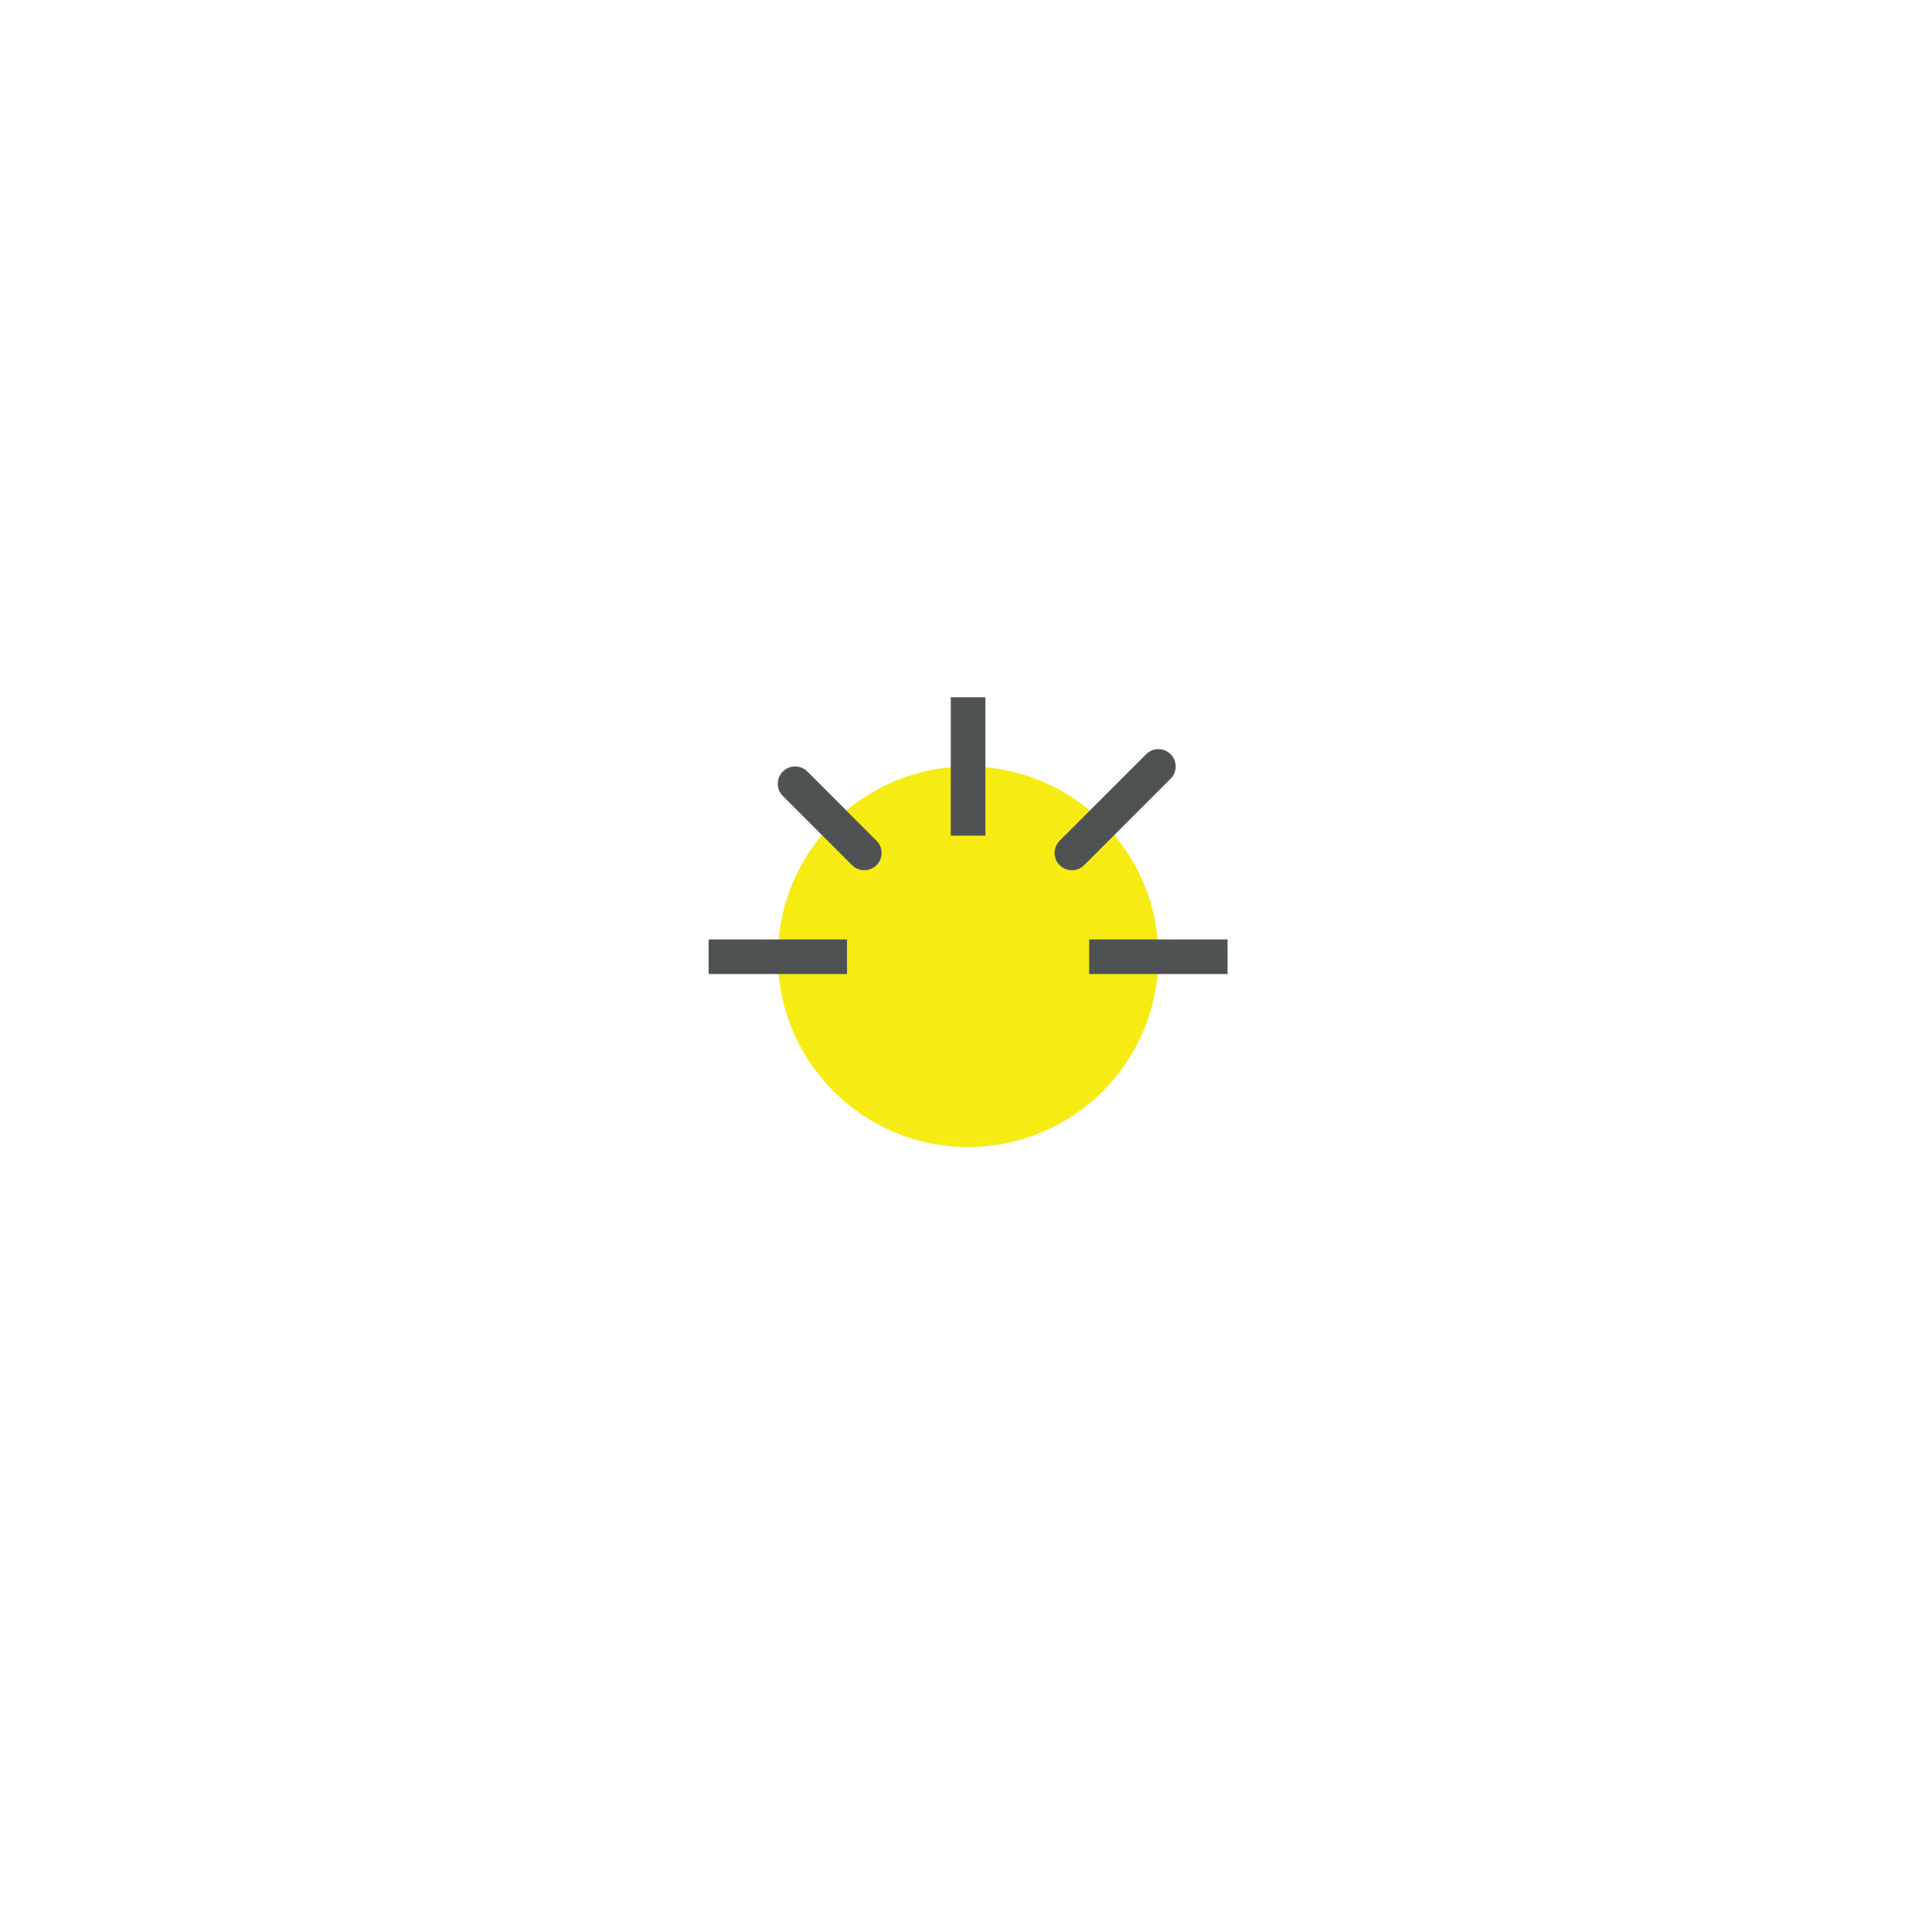 <?xml version="1.0" encoding="utf-8"?>
<!-- Generator: Adobe Illustrator 15.1.0, SVG Export Plug-In . SVG Version: 6.00 Build 0)  -->
<!DOCTYPE svg PUBLIC "-//W3C//DTD SVG 1.1//EN" "http://www.w3.org/Graphics/SVG/1.1/DTD/svg11.dtd">
<svg version="1.1" id="Layer_1" xmlns="http://www.w3.org/2000/svg" xmlns:xlink="http://www.w3.org/1999/xlink" x="0px" y="0px"
	 width="206px" height="206px" viewBox="0 0 206 206" enable-background="new 0 0 206 206" xml:space="preserve">
<g>
	<g>
		<path fill="#F6EC13" d="M123.514,102.017c0,11.202-9.084,20.287-20.291,20.287c-11.206,0-20.288-9.085-20.288-20.287
			c0-11.209,9.082-20.292,20.288-20.292C114.43,81.725,123.514,90.808,123.514,102.017z"/>
	</g>
	<g>
		<rect x="101.378" y="74.346" fill="#4E5253" width="3.69" height="14.758"/>
	</g>
	<g>
		<path fill="#4E5253" d="M114.291,92.788c-0.473,0-0.943-0.177-1.303-0.538c-0.723-0.72-0.723-1.887,0-2.608l9.224-9.222
			c0.718-0.721,1.886-0.721,2.606,0c0.72,0.722,0.72,1.887,0,2.607l-9.225,9.223C115.234,92.611,114.762,92.788,114.291,92.788z"/>
	</g>
	<g>
		<path fill="#4E5253" d="M92.157,92.788c-0.471,0-0.945-0.177-1.305-0.538l-7.379-7.377c-0.72-0.724-0.72-1.89,0-2.609
			c0.72-0.719,1.888-0.72,2.608,0l7.378,7.378c0.724,0.722,0.724,1.889,0,2.608C93.1,92.611,92.629,92.788,92.157,92.788z"/>
	</g>
	<g>
		<rect x="116.133" y="100.168" fill="#4E5253" width="14.758" height="3.689"/>
	</g>
	<g>
		<rect x="75.556" y="100.168" fill="#4E5253" width="14.758" height="3.689"/>
	</g>
</g>
</svg>
